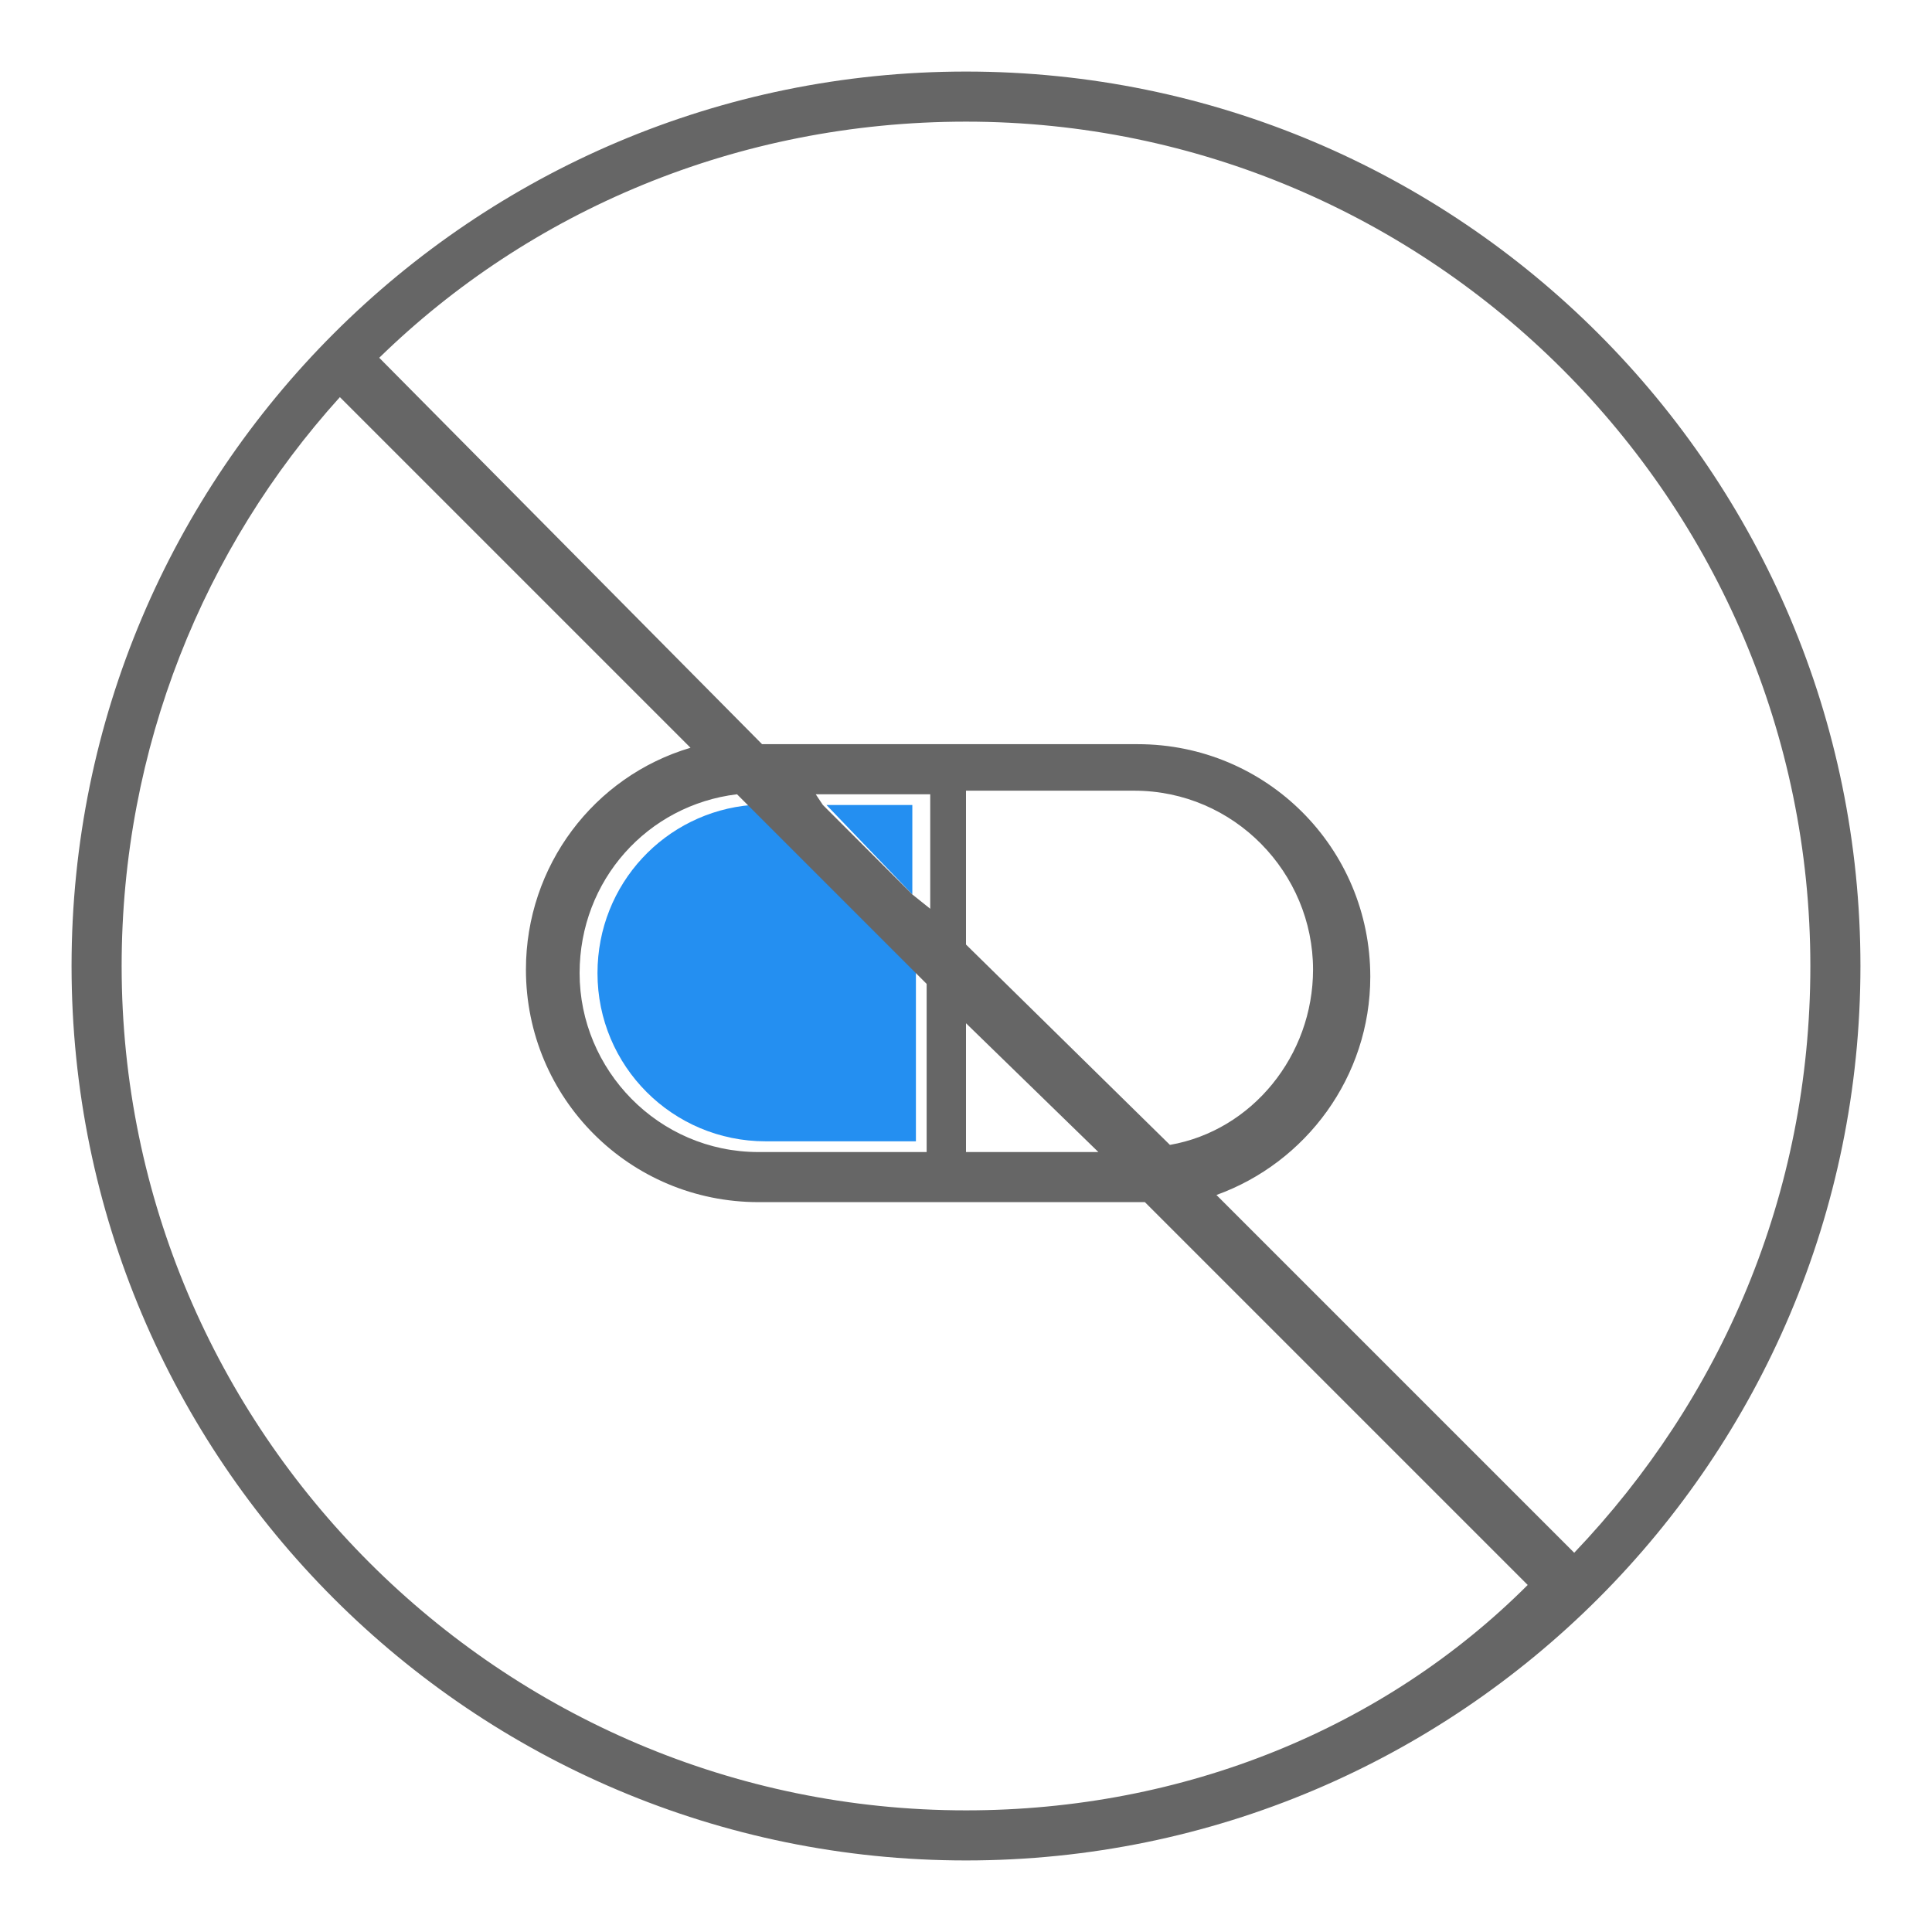 <?xml version="1.0" standalone="no"?><!DOCTYPE svg PUBLIC "-//W3C//DTD SVG 1.1//EN" "http://www.w3.org/Graphics/SVG/1.1/DTD/svg11.dtd"><svg t="1539163414282" className="icon" style="" viewBox="0 0 1024 1024" version="1.1" xmlns="http://www.w3.org/2000/svg" p-id="5237" xmlns:xlink="http://www.w3.org/1999/xlink" width="200" height="200"><defs><style type="text/css"></style></defs><path d="M316.681 515.793c0 49.304 39.822 89.126 89.126 89.126h79.644v-91.022L398.222 426.667c-45.511 3.793-81.541 41.719-81.541 89.126zM483.556 426.667h-45.511l45.511 47.407z" fill="#248FF1" p-id="5238"></path><path d="M512 37.926C250.311 37.926 37.926 250.311 37.926 512s212.385 474.074 474.074 474.074 474.074-212.385 474.074-474.074S773.689 37.926 512 37.926z m0 921.6C265.481 959.526 64.474 758.519 64.474 512c0-115.674 43.615-221.867 115.674-301.511l185.837 185.837c-51.2 15.17-87.23 62.578-87.23 117.57 0 68.267 54.993 123.259 123.259 123.259H606.815l202.904 202.904c-75.852 75.852-182.044 119.467-297.719 119.467z m-79.644-538.548H493.037v60.681l-9.481-7.585-47.407-47.407-3.793-5.689z m51.2 92.919l7.585 7.585v89.126h-89.126c-53.096 0-94.815-43.615-94.815-94.815 0-49.304 36.03-89.126 83.437-94.815l5.689 5.689 87.23 87.23z m98.607 96.711H512v-68.267l70.163 68.267zM512 500.622v-81.541h89.126c53.096 0 94.815 43.615 94.815 94.815 0 45.511-32.237 85.333-75.852 92.919L512 500.622z m322.37 322.37l-189.63-189.63c47.407-17.067 81.541-62.578 81.541-115.674 0-68.267-54.993-123.259-123.259-123.259H403.911L201.007 189.63c79.644-77.748 189.63-125.156 310.993-125.156C758.519 64.474 959.526 265.481 959.526 512c0 121.363-47.407 229.452-125.156 310.993z" fill="#666666" p-id="5239"></path></svg>